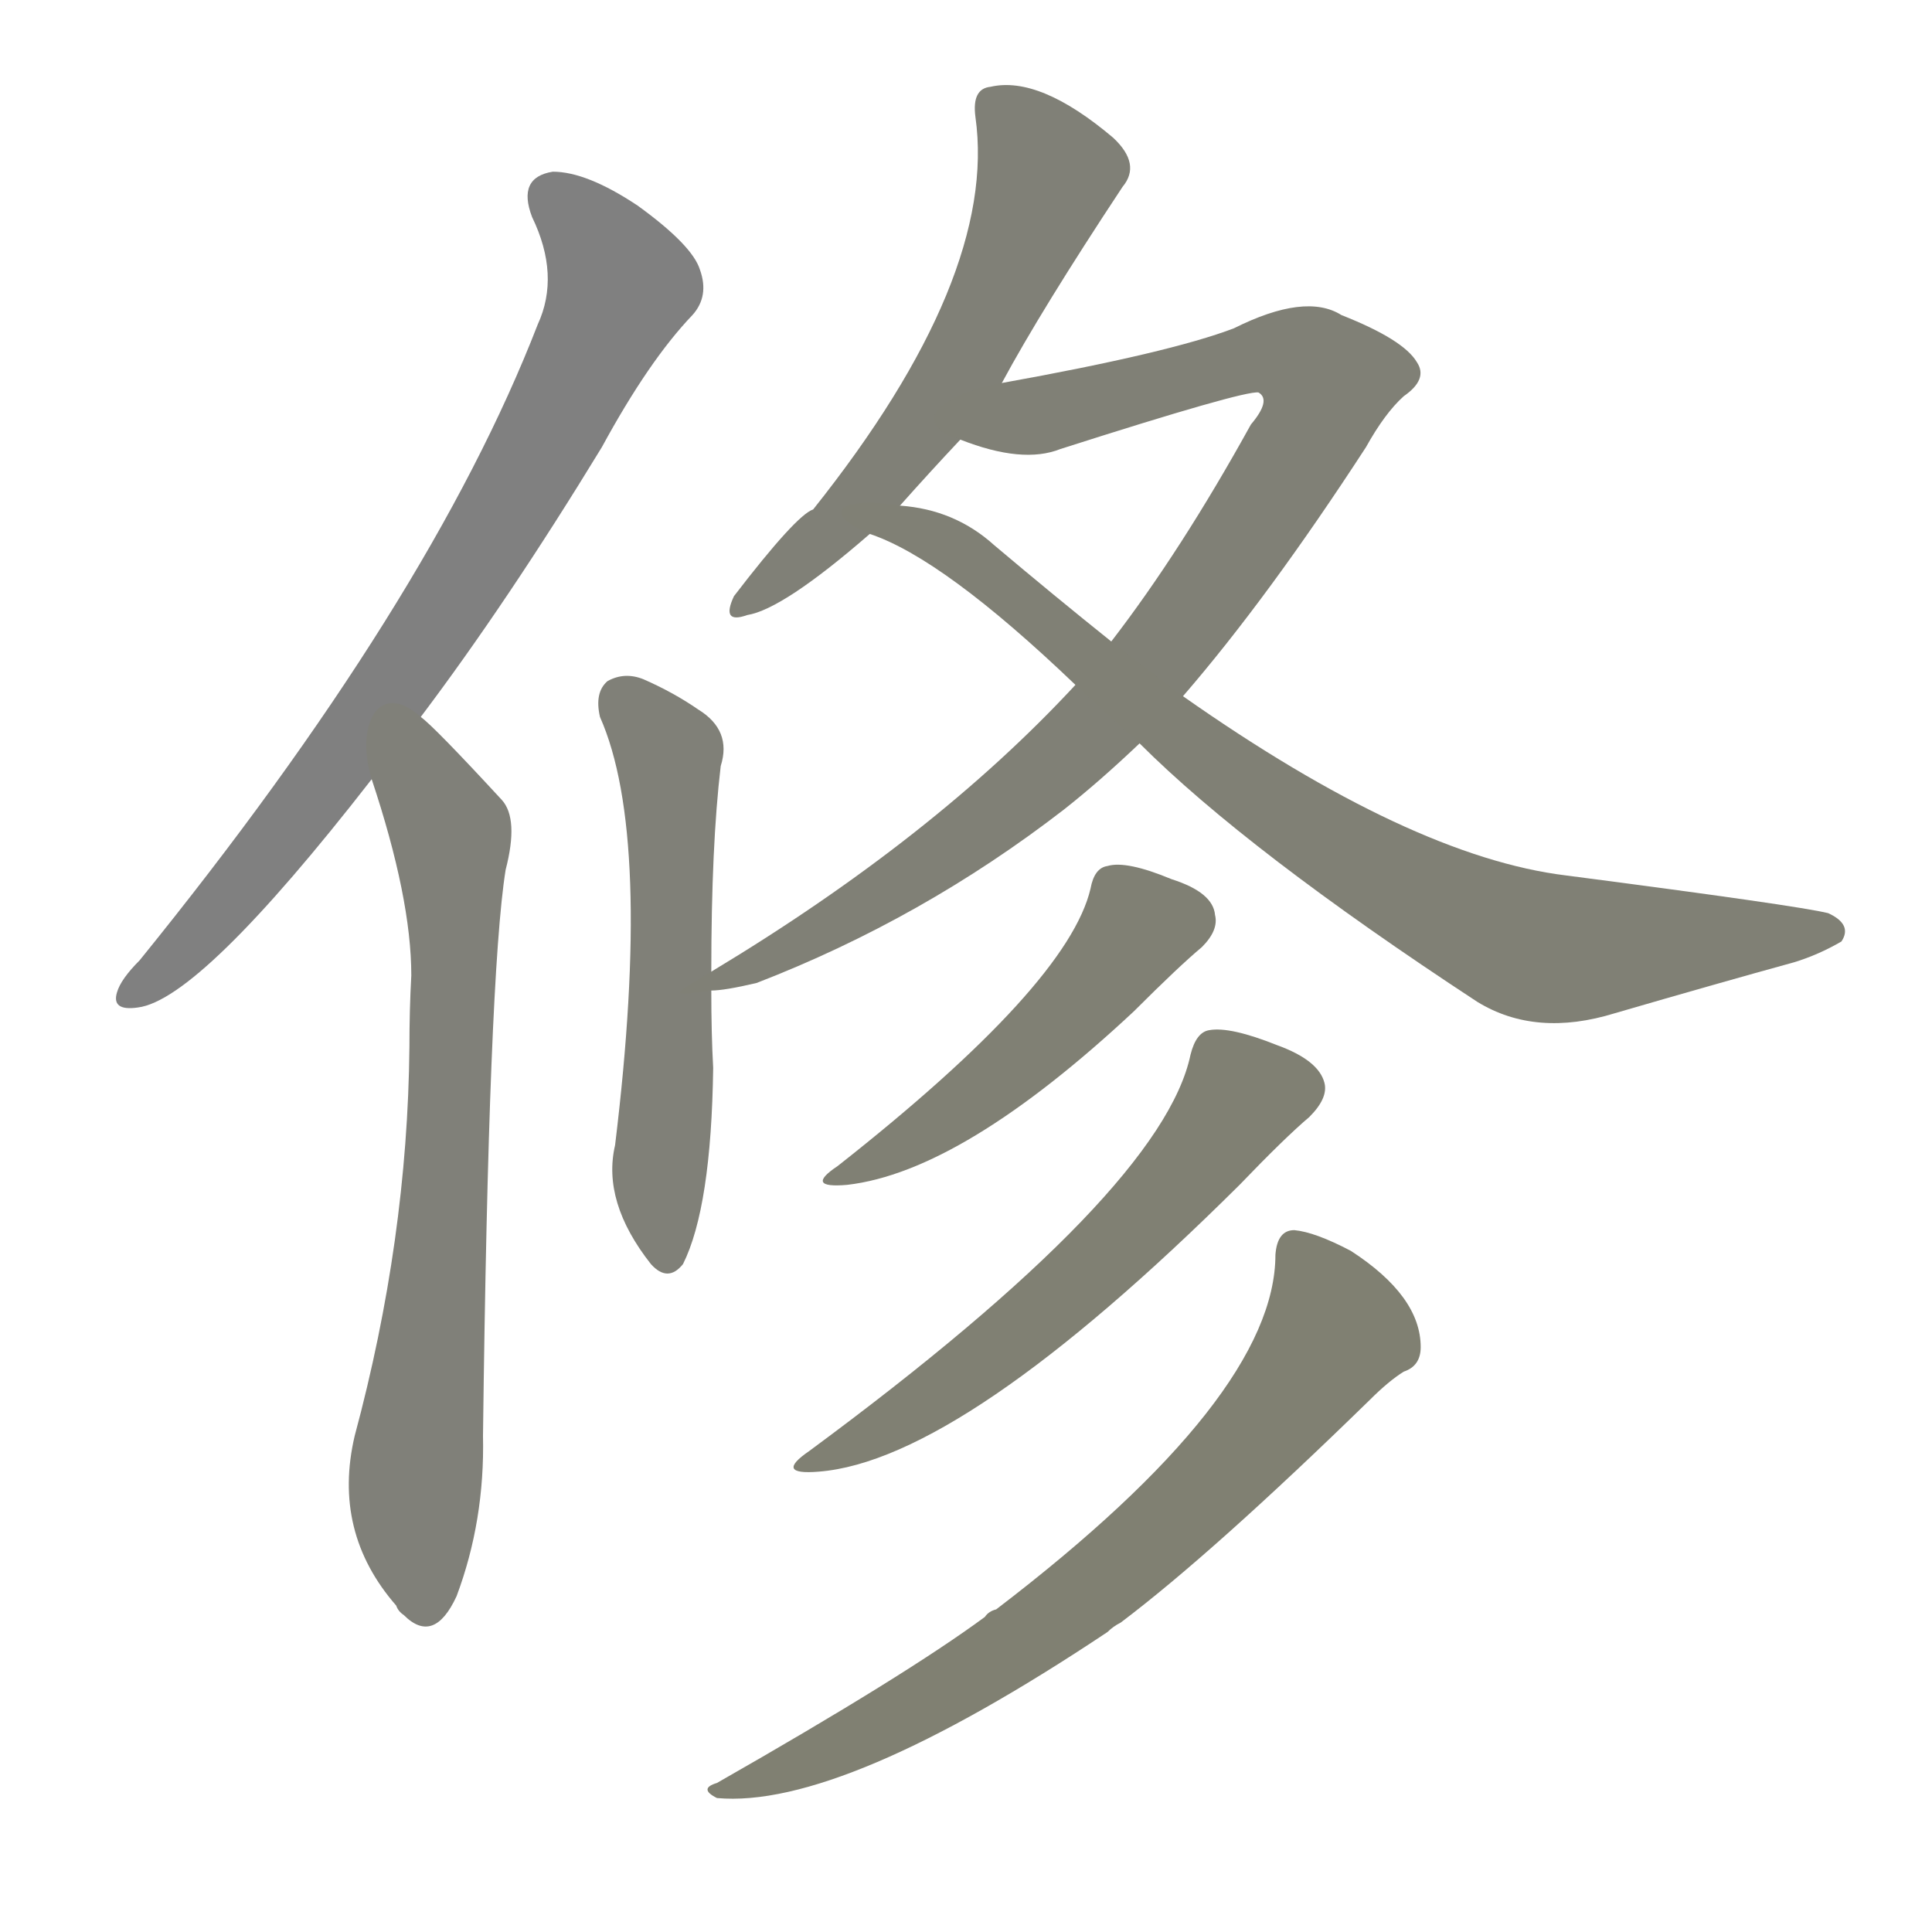 <svg version="1.1" viewBox="0 0 1024 1024" xmlns="http://www.w3.org/2000/svg">
  
  <g transform="scale(1, -1) translate(0, -900)">
    <style type="text/css">
        .stroke1 {fill: #808080;}
        .stroke2 {fill: #808079;}
        .stroke3 {fill: #808078;}
        .stroke4 {fill: #808077;}
        .stroke5 {fill: #808076;}
        .stroke6 {fill: #808075;}
        .stroke7 {fill: #808074;}
        .stroke8 {fill: #808073;}
        .stroke9 {fill: #808072;}
        .stroke10 {fill: #808071;}
        .stroke11 {fill: #808070;}
        .stroke12 {fill: #808069;}
        .stroke13 {fill: #808068;}
        .stroke14 {fill: #808067;}
        .stroke15 {fill: #808066;}
        .stroke16 {fill: #808065;}
        .stroke17 {fill: #808064;}
        .stroke18 {fill: #808063;}
        .stroke19 {fill: #808062;}
        .stroke20 {fill: #808061;}
        text {
            font-family: Helvetica;
            font-size: 50px;
            fill: #808060;
            paint-order: stroke;
            stroke: #000000;
            stroke-width: 4px;
            stroke-linecap: butt;
            stroke-linejoin: miter;
            font-weight: 800;
        }
    </style>

    <path d="M 223 520 Q 269 581 319 663 Q 344 709 367 733 Q 376 743 371 757 Q 367 770 338 791 Q 311 809 293 809 Q 274 806 282 785 Q 297 754 285 728 Q 228 581 74 391 Q 64 381 62 374 Q 59 364 73 366 Q 106 370 197 487 L 223 520 Z" class="stroke1"/>
    <path d="M 197 487 Q 218 424 218 383 Q 217 365 217 345 Q 216 243 188 139 Q 176 88 210 49 Q 211 46 214 44 Q 230 28 242 54 Q 257 94 256 139 Q 259 383 268 439 Q 275 466 266 476 Q 230 515 223 520 C 201 540 188 516 197 487 Z" class="stroke2"/>
    <path d="M 377 385 Q 377 452 382 494 Q 388 513 370 524 Q 357 533 341 540 Q 331 544 322 539 Q 315 533 318 520 Q 346 457 326 293 Q 319 263 345 230 Q 354 220 362 230 Q 377 260 378 334 Q 377 352 377 375 L 377 385 Z" class="stroke3"/>
    <path d="M 531 697 Q 552 736 595 801 Q 605 813 590 827 Q 551 860 525 854 Q 515 853 517 838 Q 529 753 431 630 Q 422 627 389 584 Q 382 569 396 574 Q 415 577 461 617 L 477 632 Q 493 650 509 667 L 531 697 Z" class="stroke4"/>
    <path d="M 570 537 Q 495 456 377 385 C 355 372 355 372 377 375 Q 384 375 401 379 Q 489 413 564 471 Q 583 486 604 506 L 627 531 Q 672 583 724 663 Q 734 681 744 690 Q 757 699 751 708 Q 744 720 711 733 Q 692 745 654 726 Q 620 713 531 697 C 501 692 480 676 509 667 Q 542 654 562 662 Q 659 693 667 692 Q 674 688 663 675 Q 626 608 589 560 L 570 537 Z" class="stroke5"/>
    <path d="M 461 617 Q 500 604 570 537 L 604 506 Q 661 449 783 369 Q 814 350 856 363 Q 911 379 951 390 Q 964 394 976 401 Q 982 410 969 416 Q 953 420 830 436 Q 748 446 627 531 L 589 560 Q 559 584 527 611 Q 506 630 477 632 C 447 637 433 629 461 617 Z" class="stroke6"/>
    <path d="M 578 429 Q 566 378 444 282 Q 426 270 449 272 Q 510 279 601 364 Q 625 388 637 398 Q 646 407 644 415 Q 643 427 621 434 Q 597 444 587 441 Q 580 440 578 429 Z" class="stroke7"/>
    <path d="M 631 341 Q 616 269 429 131 Q 410 118 434 120 Q 510 126 657 272 Q 681 297 694 308 Q 704 318 702 326 Q 699 338 677 346 Q 652 356 641 354 Q 634 353 631 341 Z" class="stroke8"/>
    <path d="M 676 235 Q 676 160 528 47 Q 524 46 522 43 Q 480 12 380 -45 Q 370 -48 380 -53 Q 446 -59 587 35 Q 590 38 594 40 Q 643 77 726 158 Q 736 168 744 173 Q 753 176 753 186 Q 753 213 716 237 Q 697 247 686 248 Q 677 248 676 235 Z" class="stroke9"/>
    
    
    
    
    
    
    
    
    </g>
</svg>